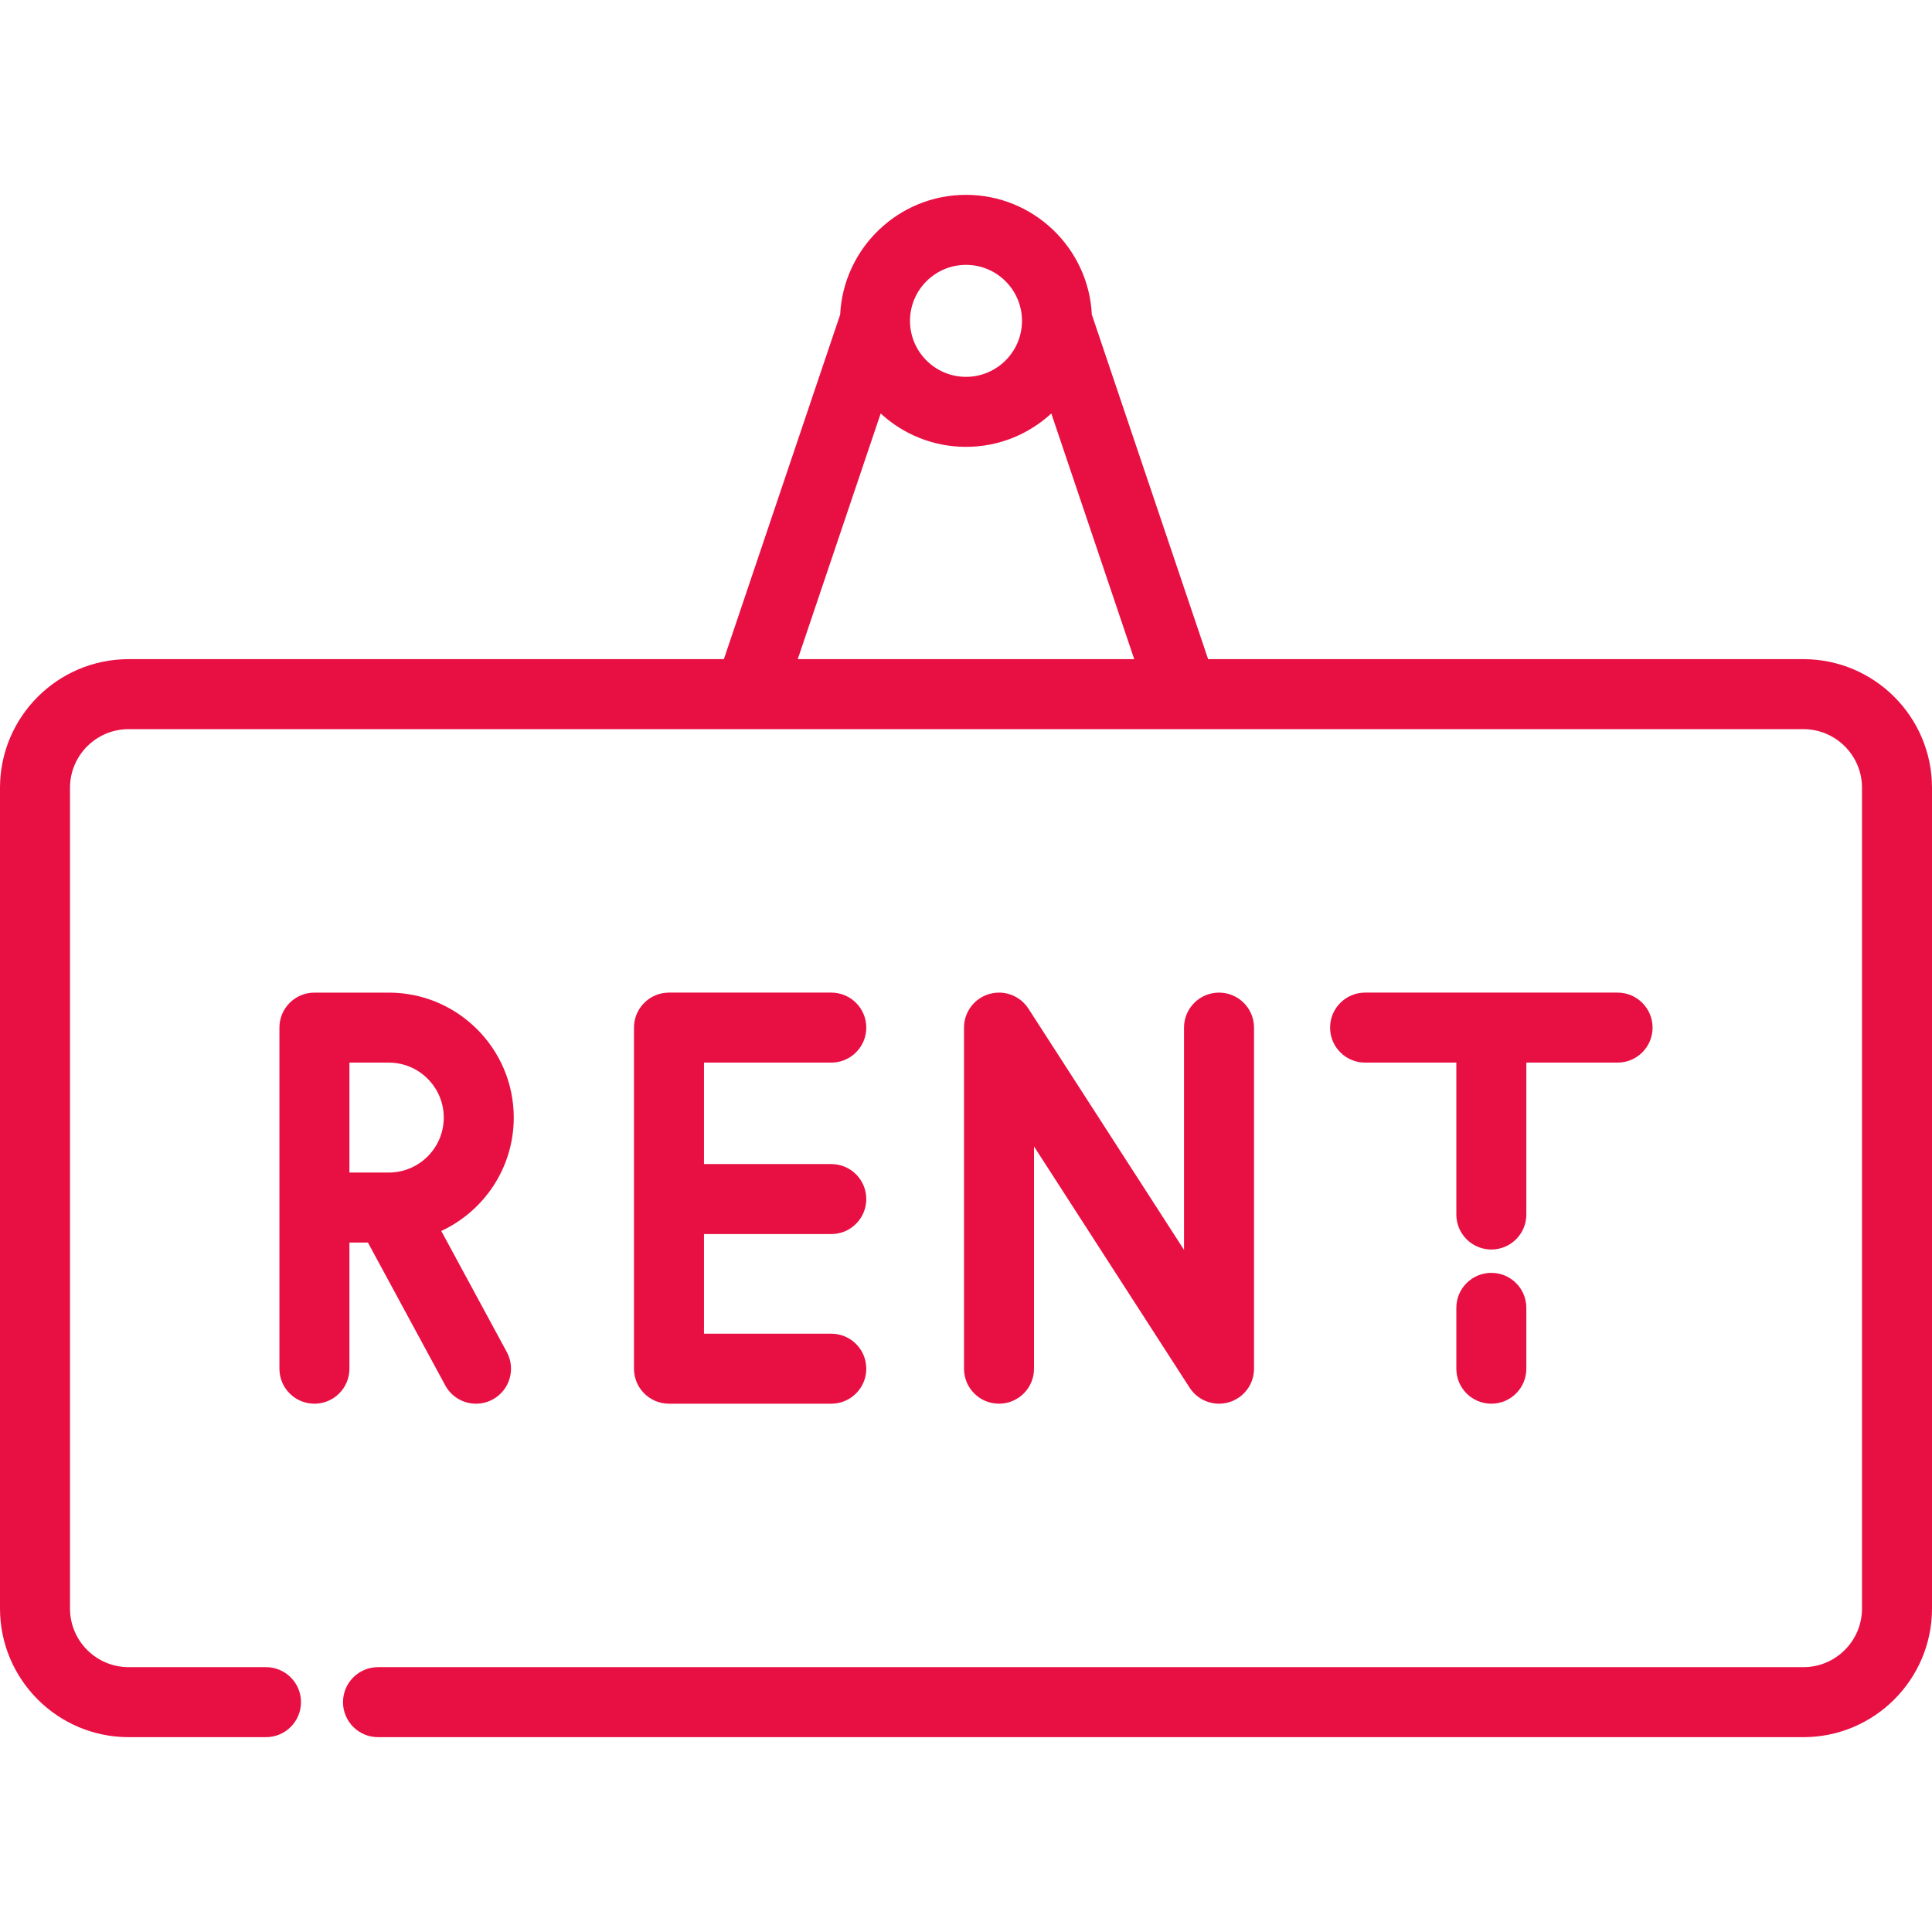 <?xml version="1.0" encoding="iso-8859-1"?>
<!-- Generator: Adobe Illustrator 19.0.0, SVG Export Plug-In . SVG Version: 6.00 Build 0)  -->
<svg xmlns="http://www.w3.org/2000/svg" xmlns:xlink="http://www.w3.org/1999/xlink" version="1.1" id="Capa_1" x="0px" y="0px" viewBox="0 0 512.001 512.001" style="enable-background:new 0 0 512.001 512.001;" xml:space="preserve" width="512px" height="512px">
<g>
	<g>
		<path d="M477.922,174.683H320.166L289.351,83.38c-0.862-17.65-15.489-31.744-33.35-31.744c-17.86,0-32.488,14.094-33.35,31.743    l-30.817,91.302H34.079C15.288,174.683,0,189.97,0,208.762v217.524c0,18.792,15.288,34.079,34.079,34.079h36.413    c5.124,0,9.276-4.153,9.276-9.276s-4.152-9.276-9.276-9.276H34.079c-8.562,0-15.528-6.966-15.528-15.528V208.762    c0-8.562,6.966-15.528,15.528-15.528h164.385c0.01,0,0.02,0.003,0.03,0.003s0.021-0.003,0.031-0.003h114.95    c0.01,0,0.021,0.003,0.031,0.003s0.02-0.003,0.03-0.003h164.386c8.562,0,15.528,6.966,15.528,15.528v217.524    c0,8.562-6.966,15.528-15.528,15.528H100.175c-5.124,0-9.276,4.153-9.276,9.276s4.152,9.276,9.276,9.276h377.747    c18.79,0,34.079-15.288,34.079-34.079V208.762C512,189.97,496.712,174.683,477.922,174.683z M256,70.189    c8.182,0,14.84,6.658,14.84,14.84s-6.658,14.84-14.84,14.84s-14.84-6.658-14.84-14.84S247.818,70.189,256,70.189z     M211.413,174.683l21.977-65.109c5.953,5.488,13.895,8.847,22.609,8.847s16.658-3.359,22.609-8.847l21.975,65.109H211.413z" fill="#e81043"/>
	</g>
</g>
<g>
	<g>
		<path d="M323.054,263.051c-5.124,0-9.276,4.153-9.276,9.276v58.9L272.543,267.3c-2.231-3.457-6.472-5.032-10.416-3.87    c-3.945,1.161-6.655,4.784-6.655,8.897v90.392c0,5.123,4.152,9.276,9.276,9.276s9.276-4.153,9.276-9.276v-58.899l41.235,63.926    c1.74,2.697,4.703,4.248,7.795,4.248c0.872,0,1.754-0.124,2.621-0.378c3.945-1.161,6.655-4.784,6.655-8.897v-90.392    C332.33,267.205,328.178,263.051,323.054,263.051z" fill="#e81043"/>
	</g>
</g>
<g>
	<g>
		<path d="M116.94,326.22c11.333-5.266,19.212-16.75,19.212-30.047c0-18.262-14.857-33.12-33.118-33.12H83.326    c-5.124,0-9.276,4.153-9.276,9.276v90.392c0,5.123,4.152,9.276,9.276,9.276s9.276-4.153,9.276-9.276v-33.429h4.905l20.486,37.844    c1.678,3.102,4.87,4.862,8.166,4.862c1.49,0,3.004-0.361,4.407-1.12c4.506-2.439,6.18-8.068,3.741-12.573L116.94,326.22z     M103.058,310.738c-0.021,0-0.041,0.001-0.062,0.001H92.602c0,0,0-29.136,0-29.136h10.432c8.032,0,14.567,6.535,14.567,14.568    C117.601,304.195,111.078,310.724,103.058,310.738z" fill="#e81043"/>
	</g>
</g>
<g>
	<g>
		<path d="M220.3,327.041c5.124,0,9.276-4.153,9.276-9.276c0-5.123-4.152-9.276-9.276-9.276h-33.737v-26.885H220.3v-0.001    c5.124,0,9.276-4.153,9.276-9.276c0-5.123-4.152-9.276-9.276-9.276h-43.013c-5.124,0-9.276,4.153-9.276,9.276v90.392    c0,5.123,4.152,9.276,9.276,9.276H220.3c5.124,0,9.276-4.153,9.276-9.276c0-5.123-4.152-9.276-9.276-9.276h-33.737v-26.403H220.3z    " fill="#e81043"/>
	</g>
</g>
<g>
	<g>
		<path d="M395.22,337.319c-5.124,0-9.276,4.153-9.276,9.276v16.126c0,5.123,4.152,9.276,9.276,9.276s9.276-4.153,9.276-9.276    v-16.126C404.496,341.472,400.343,337.319,395.22,337.319z" fill="#e81043"/>
	</g>
</g>
<g>
	<g>
		<path d="M428.674,263.051h-66.908c-5.124,0-9.276,4.153-9.276,9.276c0,5.123,4.152,9.276,9.276,9.276h24.179v40.255    c0,5.123,4.152,9.276,9.276,9.276s9.276-4.153,9.276-9.276v-40.255h24.178c5.124,0,9.276-4.153,9.276-9.276    C437.949,267.205,433.797,263.051,428.674,263.051z" fill="#e81043"/>
	</g>
</g>
<g>
</g>
<g>
</g>
<g>
</g>
<g>
</g>
<g>
</g>
<g>
</g>
<g>
</g>
<g>
</g>
<g>
</g>
<g>
</g>
<g>
</g>
<g>
</g>
<g>
</g>
<g>
</g>
<g>
</g>
</svg>
